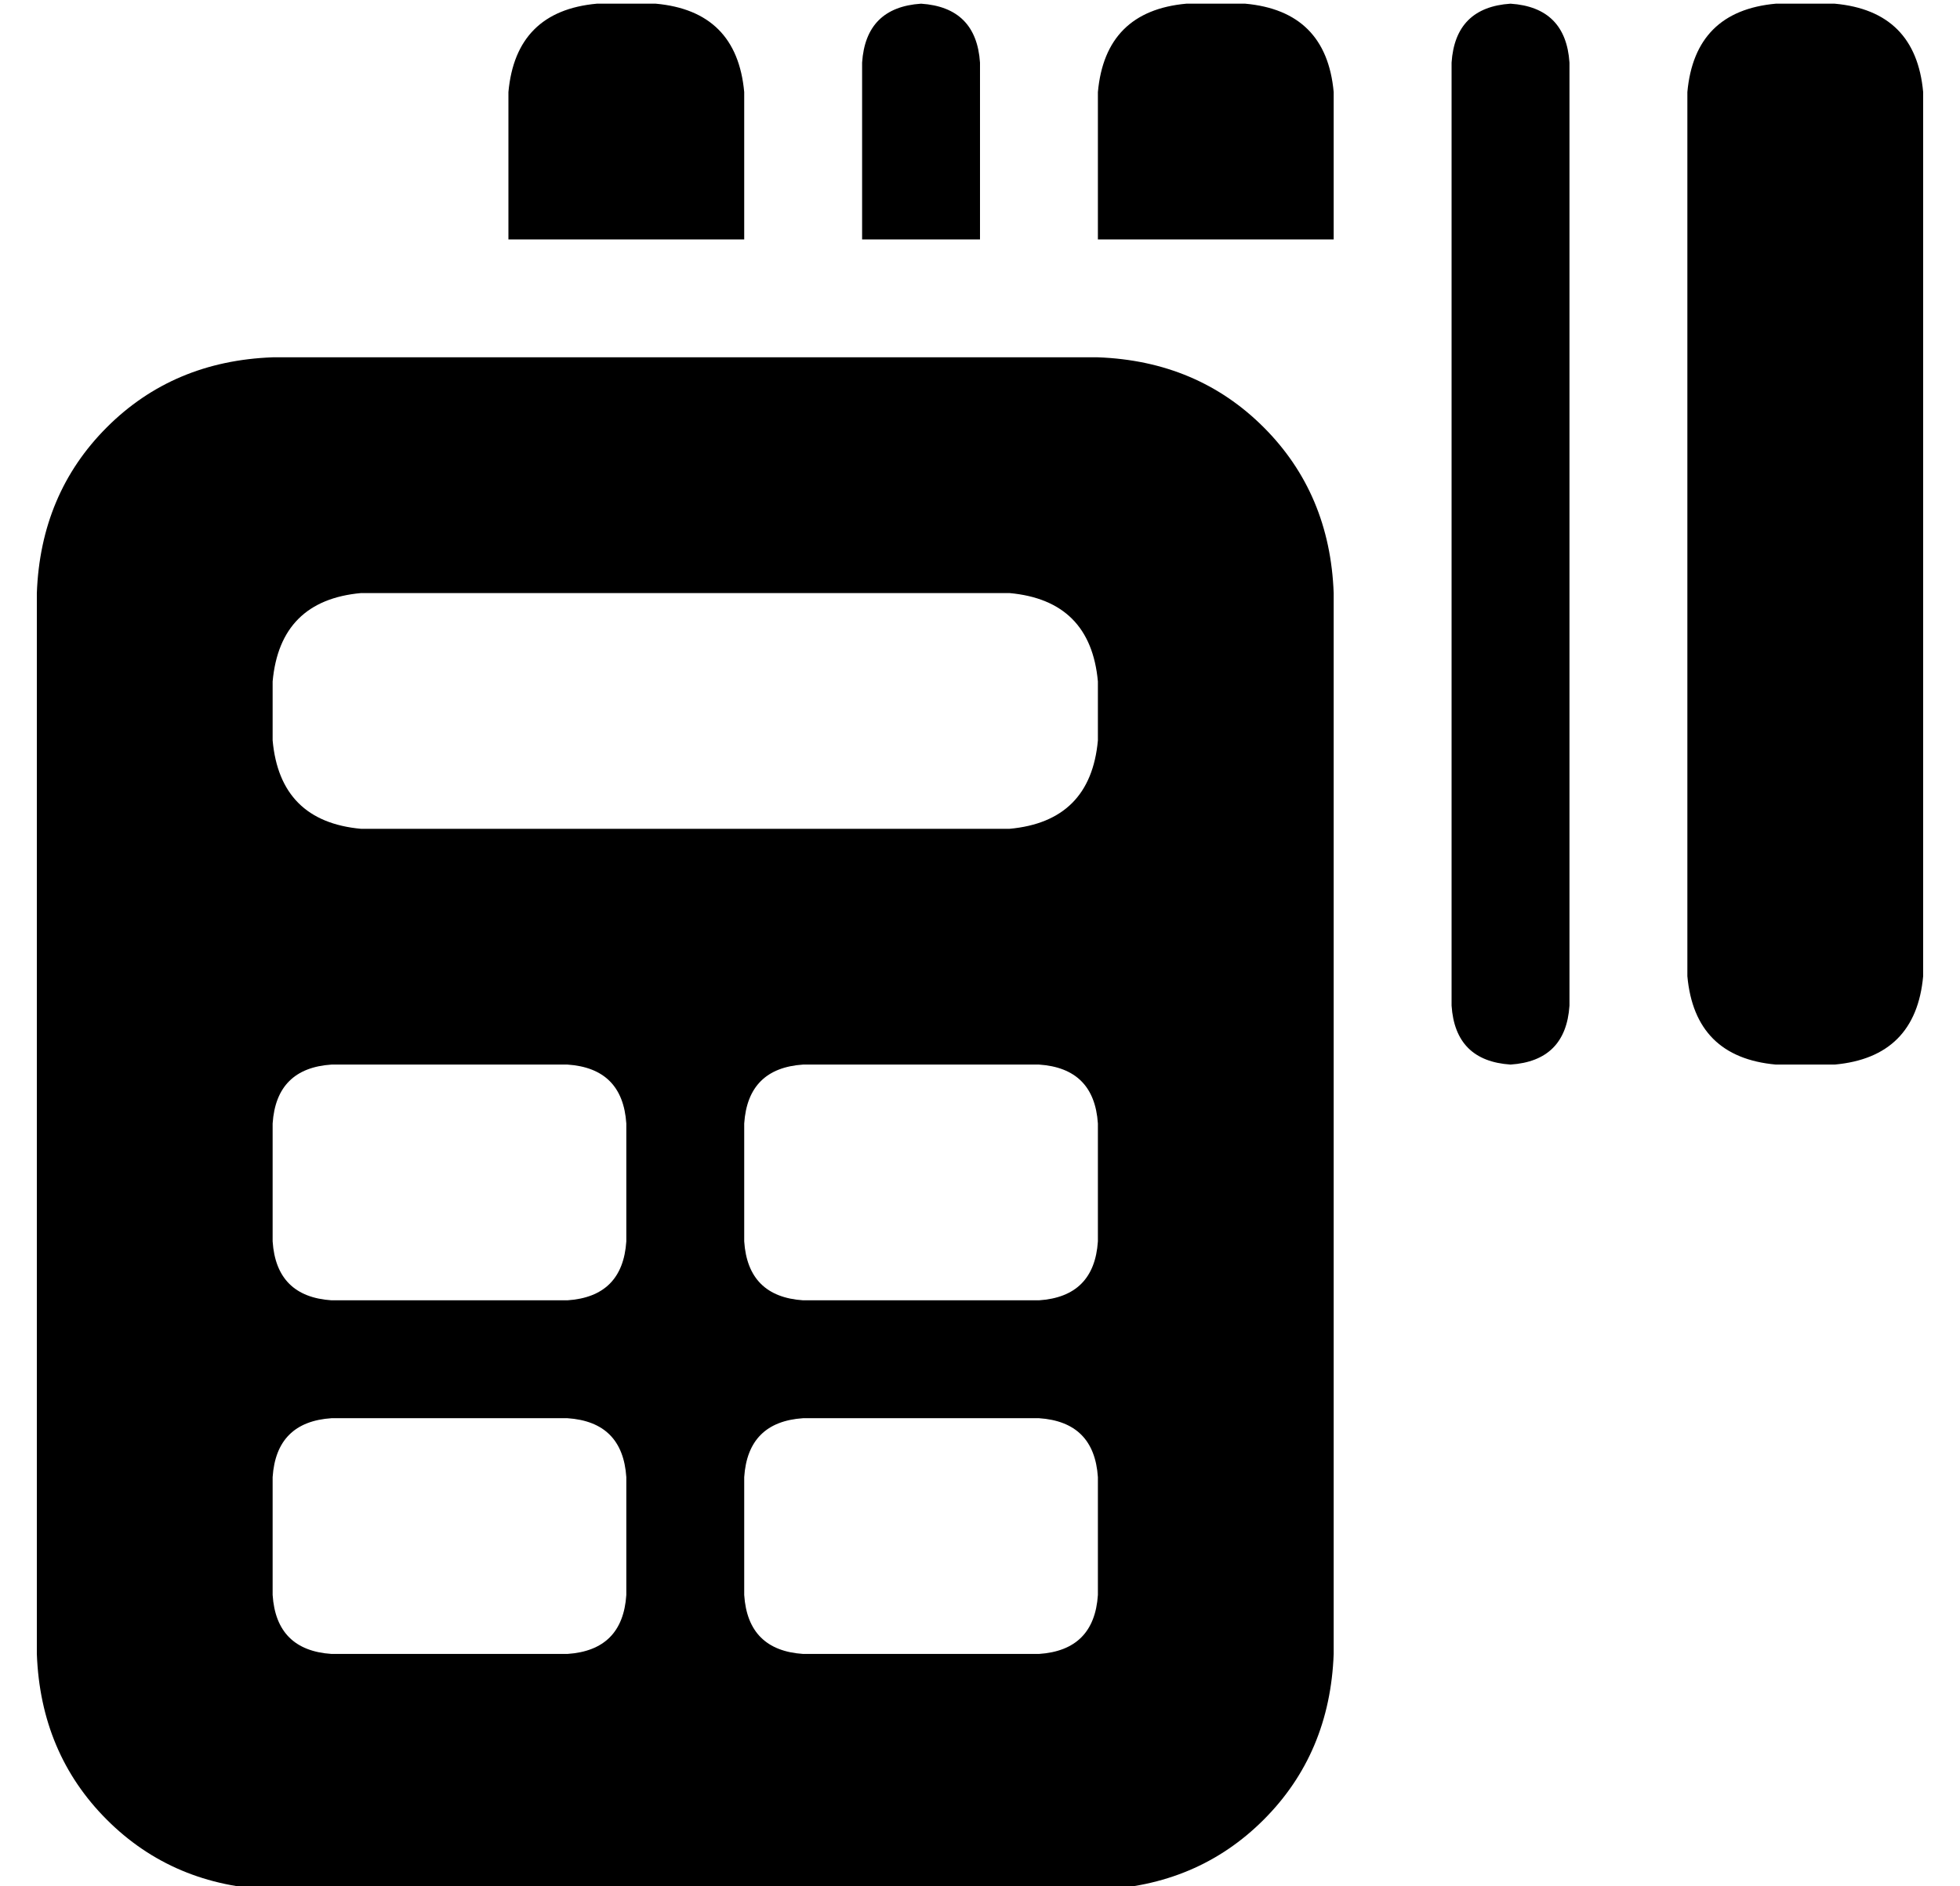 <?xml version="1.0" standalone="no"?>
<!DOCTYPE svg PUBLIC "-//W3C//DTD SVG 1.1//EN" "http://www.w3.org/Graphics/SVG/1.1/DTD/svg11.dtd" >
<svg xmlns="http://www.w3.org/2000/svg" xmlns:xlink="http://www.w3.org/1999/xlink" version="1.1" viewBox="-10 -40 532 512">
   <path fill="currentColor"
d="M152 -39h16h-16h16q22 2 24 24v40v0h-64v0v-40v0q2 -22 24 -24v0zM312 -39h16h-16h16q22 2 24 24v40v0h-64v0v-40v0q2 -22 24 -24v0zM224 -23q1 -15 16 -16q15 1 16 16v48v0h-32v0v-48v0zM400 -39q15 1 16 16v256v0q-1 15 -16 16q-15 -1 -16 -16v-256v0q1 -15 16 -16v0z
M448 -15q2 -22 24 -24h16v0q22 2 24 24v240v0q-2 22 -24 24h-16v0q-22 -2 -24 -24v-240v0zM0 121q1 -27 19 -45v0v0q18 -18 45 -19h224v0q27 1 45 19t19 45v288v0q-1 27 -19 45t-45 19h-224v0q-27 -1 -45 -19t-19 -45v-288v0zM64 145v16v-16v16q2 22 24 24h176v0
q22 -2 24 -24v-16v0q-2 -22 -24 -24h-176v0q-22 2 -24 24v0zM64 265v32v-32v32q1 15 16 16h64v0q15 -1 16 -16v-32v0q-1 -15 -16 -16h-64v0q-15 1 -16 16v0zM80 345q-15 1 -16 16v32v0q1 15 16 16h64v0q15 -1 16 -16v-32v0q-1 -15 -16 -16h-64v0zM192 265v32v-32v32
q1 15 16 16h64v0q15 -1 16 -16v-32v0q-1 -15 -16 -16h-64v0q-15 1 -16 16v0zM208 345q-15 1 -16 16v32v0q1 15 16 16h64v0q15 -1 16 -16v-32v0q-1 -15 -16 -16h-64v0z" />
</svg>
